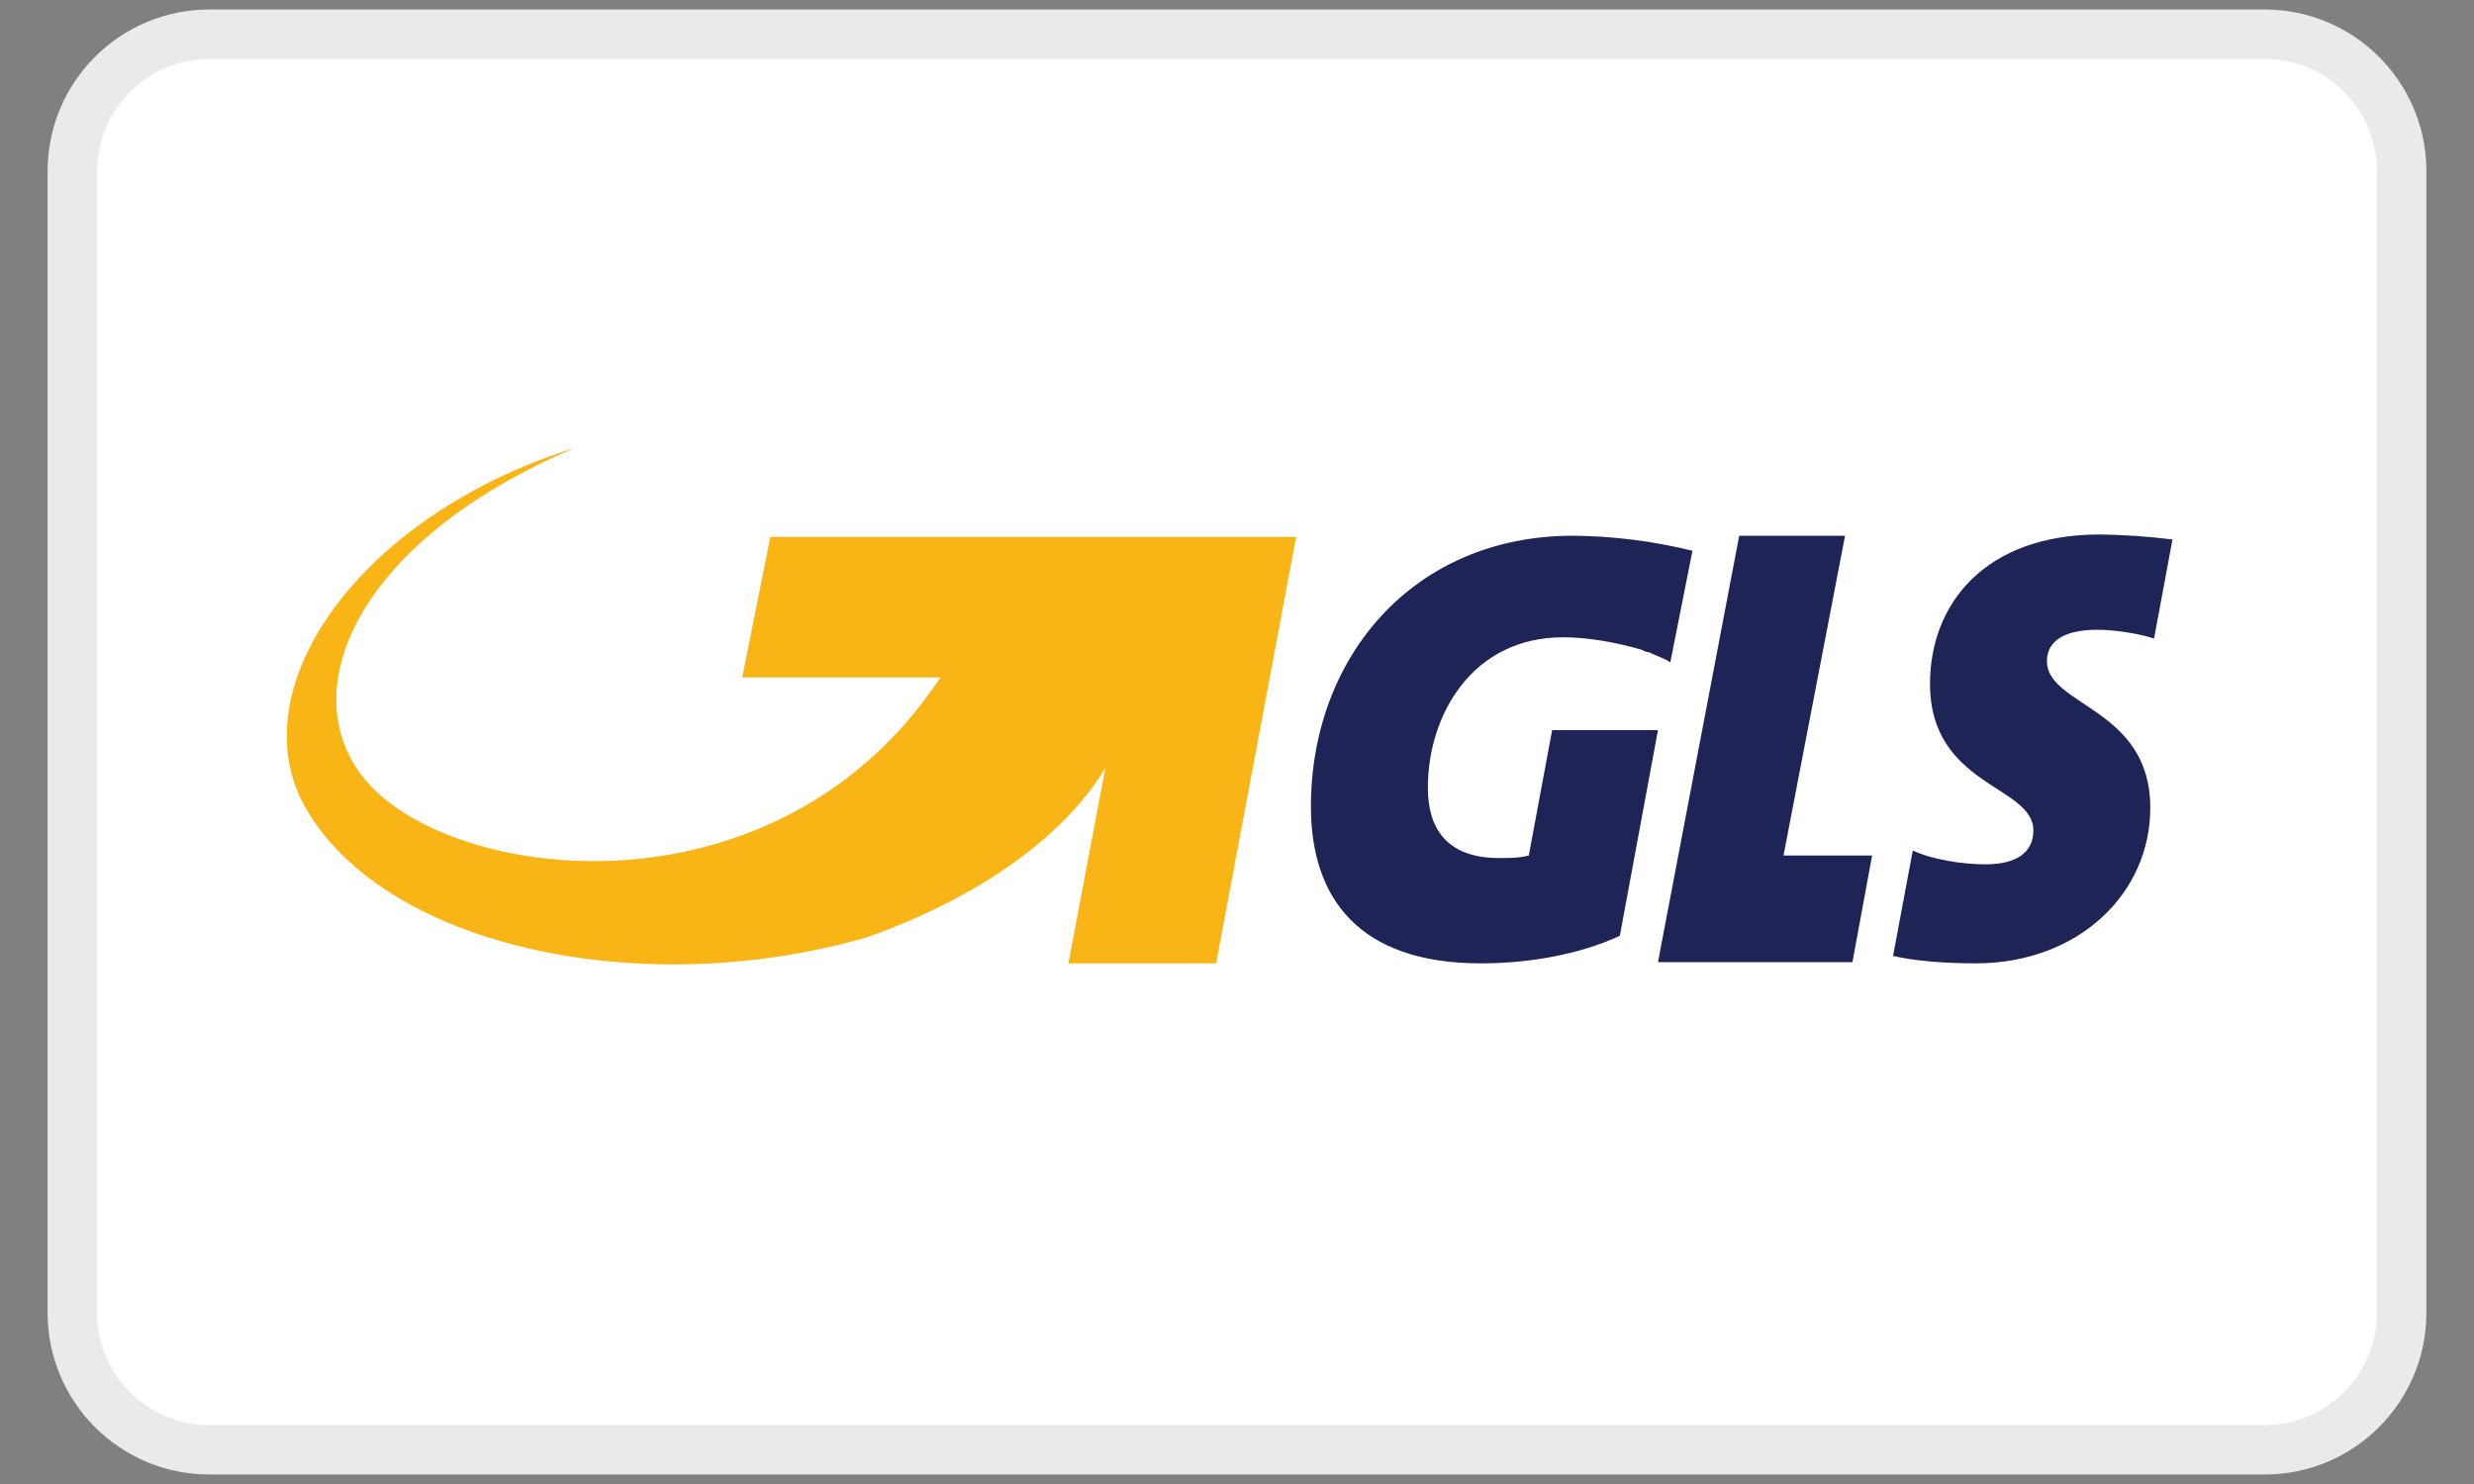 <svg width="50" height="30" fill="none" xmlns="http://www.w3.org/2000/svg">
  <rect width="100%" height="100%" fill="#808080" stroke="none"/>
  <path
    d="M45.769 0.692H4.231C2.701 0.692 1.462 1.932 1.462 3.462V26.538C1.462 28.068 2.701 29.308 4.231 29.308H45.769C47.299 29.308 48.538 28.068 48.538 26.538V3.462C48.538 1.932 47.299 0.692 45.769 0.692Z"
    fill="white" stroke="#EAEAEA" />
  <path fill-rule="evenodd" clip-rule="evenodd"
    d="M42.389 12.731C42.737 12.731 43.234 12.808 43.534 12.909L43.906 10.906C43.419 10.845 42.929 10.811 42.438 10.805C40.1 10.805 39.006 12.224 39.006 13.822C39.006 15.901 41.095 15.875 41.095 16.788C41.095 17.219 40.772 17.473 40.126 17.473C39.652 17.473 39.031 17.372 38.658 17.193L38.259 19.324C38.682 19.425 39.304 19.475 39.926 19.475C42.016 19.475 43.458 18.055 43.458 16.332C43.458 14.303 41.369 14.278 41.369 13.365C41.369 13.011 41.642 12.731 42.389 12.731ZM31.792 10.83C28.558 10.83 26.494 13.29 26.494 16.306C26.494 18.157 27.464 19.475 29.927 19.475C30.896 19.475 31.917 19.298 32.737 18.918L33.508 14.76H31.369L30.897 17.295C30.697 17.346 30.499 17.346 30.299 17.346C29.23 17.346 28.857 16.737 28.857 15.926C28.857 14.456 29.752 12.883 31.593 12.883C32.091 12.883 32.663 12.985 33.185 13.137C33.23 13.165 33.281 13.183 33.334 13.188C33.483 13.264 33.658 13.315 33.757 13.391L34.205 11.134C33.415 10.939 32.605 10.837 31.792 10.83Z"
    fill="#1F2457" />
  <path fill-rule="evenodd" clip-rule="evenodd"
    d="M15.574 10.83L15.001 13.695H19.006C15.698 18.69 9.13 17.853 7.39 15.774C5.897 13.999 7.19 10.931 11.618 9.055C7.215 10.424 4.753 13.999 6.221 16.408C7.862 19.146 12.987 20.262 17.538 18.943C20.573 17.853 21.867 16.331 22.34 15.521L21.593 19.475H24.578L26.195 10.855H15.574V10.83Z"
    fill="#F8B515" />
  <path fill-rule="evenodd" clip-rule="evenodd"
    d="M35.15 10.83L33.508 19.45H37.438L37.836 17.295H36.045L37.289 10.83H35.15Z"
    fill="#1F2457" />
</svg>
